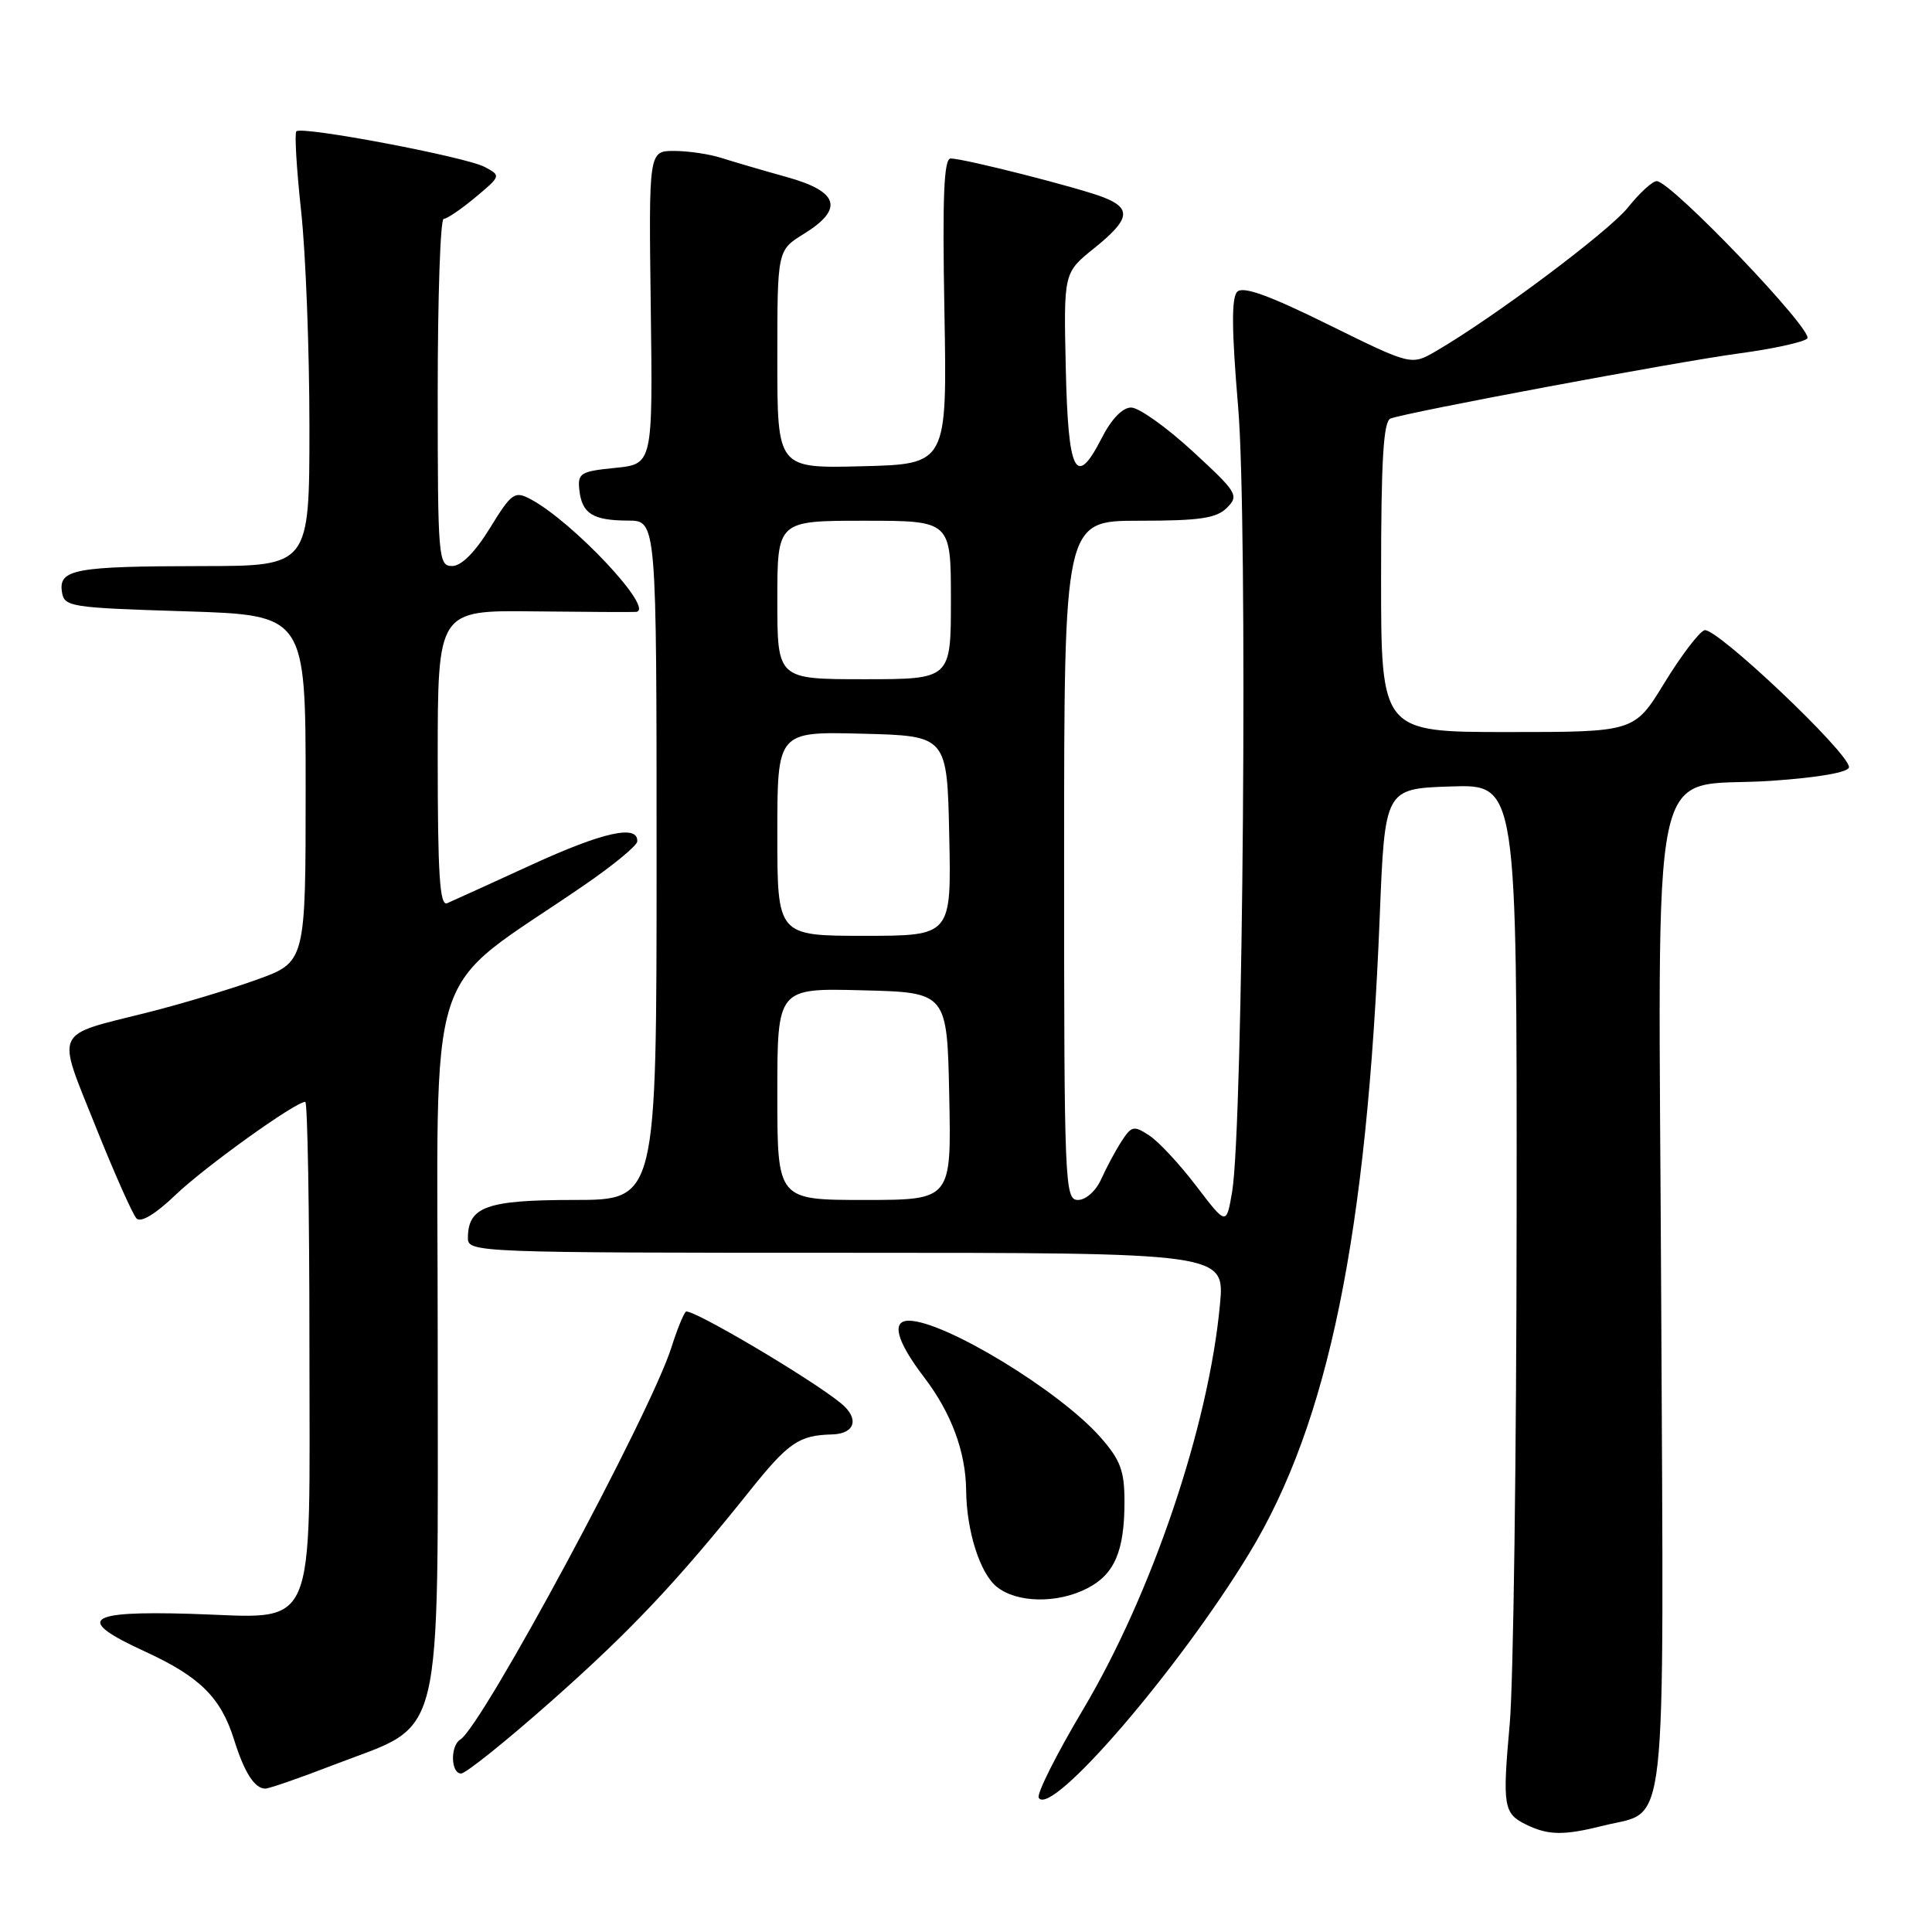 <?xml version="1.0" encoding="UTF-8" standalone="no"?>
<!DOCTYPE svg PUBLIC "-//W3C//DTD SVG 1.1//EN" "http://www.w3.org/Graphics/SVG/1.1/DTD/svg11.dtd" >
<svg xmlns="http://www.w3.org/2000/svg" xmlns:xlink="http://www.w3.org/1999/xlink" version="1.1" viewBox="0 0 256 256">
 <g >
 <path fill="currentColor"
d=" M 212.50 241.90 C 221.05 239.74 220.46 245.15 220.12 172.69 C 219.77 96.97 218.16 104.61 234.75 103.46 C 241.08 103.02 245.00 102.32 245.00 101.65 C 245.00 99.74 227.27 82.96 225.84 83.51 C 225.10 83.79 222.71 86.94 220.53 90.51 C 216.56 97.00 216.56 97.00 199.78 97.00 C 183.00 97.00 183.00 97.00 183.00 76.47 C 183.00 60.96 183.31 55.82 184.25 55.46 C 186.49 54.61 222.28 47.92 230.50 46.82 C 234.90 46.23 238.93 45.35 239.47 44.86 C 240.47 43.93 221.42 24.00 219.52 24.00 C 218.96 24.00 217.26 25.56 215.73 27.47 C 213.19 30.66 197.89 42.11 190.25 46.54 C 187.00 48.43 187.00 48.43 176.01 43.01 C 168.13 39.12 164.71 37.89 163.94 38.66 C 163.16 39.44 163.20 43.76 164.06 53.93 C 165.35 69.02 164.73 149.34 163.26 157.94 C 162.50 162.38 162.50 162.38 158.51 157.15 C 156.32 154.27 153.52 151.26 152.29 150.46 C 150.24 149.11 149.93 149.18 148.60 151.24 C 147.80 152.48 146.59 154.74 145.91 156.25 C 145.21 157.81 143.88 159.00 142.84 159.00 C 141.08 159.00 141.00 157.02 141.00 114.00 C 141.00 69.00 141.00 69.00 150.93 69.00 C 158.98 69.00 161.18 68.68 162.58 67.28 C 164.20 65.65 163.95 65.25 158.01 59.78 C 154.56 56.60 150.90 54.00 149.88 54.00 C 148.74 54.00 147.26 55.53 145.97 58.07 C 142.55 64.76 141.53 62.76 141.22 48.74 C 140.94 36.14 140.94 36.14 144.97 32.90 C 149.71 29.09 149.99 27.63 146.25 26.16 C 143.06 24.90 127.73 21.00 125.97 21.00 C 125.07 21.00 124.86 26.00 125.14 41.25 C 125.50 61.50 125.50 61.50 114.25 61.78 C 103.00 62.07 103.00 62.07 103.00 47.61 C 103.00 33.16 103.00 33.16 106.50 31.00 C 111.86 27.69 111.17 25.38 104.25 23.46 C 101.09 22.58 97.20 21.44 95.60 20.93 C 94.01 20.42 91.19 20.00 89.33 20.00 C 85.96 20.00 85.96 20.00 86.23 40.75 C 86.50 61.50 86.50 61.50 81.50 62.00 C 76.90 62.46 76.52 62.69 76.77 64.96 C 77.12 68.07 78.56 68.97 83.25 68.98 C 87.00 69.00 87.00 69.00 87.00 114.00 C 87.00 159.00 87.00 159.00 76.07 159.00 C 64.47 159.00 62.00 159.89 62.00 164.07 C 62.00 165.95 63.29 166.00 112.14 166.00 C 162.29 166.00 162.29 166.00 161.65 172.87 C 160.15 188.97 152.64 211.18 143.48 226.57 C 139.96 232.49 137.33 237.73 137.64 238.22 C 139.27 240.86 156.21 221.18 165.55 205.79 C 176.03 188.52 181.13 163.63 182.82 121.50 C 183.50 104.50 183.50 104.50 192.25 104.21 C 201.00 103.92 201.00 103.92 200.96 161.21 C 200.94 192.72 200.53 222.95 200.05 228.38 C 199.06 239.44 199.21 240.31 202.31 241.81 C 205.20 243.20 207.23 243.22 212.50 241.90 Z  M 44.28 233.83 C 59.02 228.15 58.00 232.32 58.00 177.89 C 58.00 125.41 55.85 132.12 77.44 117.27 C 81.26 114.65 84.41 112.05 84.44 111.50 C 84.58 109.21 79.92 110.24 70.50 114.56 C 65.00 117.08 59.94 119.39 59.25 119.68 C 58.27 120.10 58.00 115.90 58.00 100.54 C 58.00 80.86 58.00 80.86 70.75 81.01 C 77.76 81.09 83.85 81.12 84.28 81.08 C 86.89 80.82 75.90 69.10 70.26 66.12 C 68.19 65.03 67.78 65.32 64.92 69.97 C 62.95 73.18 61.14 75.00 59.91 75.00 C 58.08 75.00 58.00 73.99 58.00 52.00 C 58.00 39.35 58.35 29.00 58.79 29.00 C 59.22 29.00 61.11 27.72 62.99 26.15 C 66.39 23.31 66.40 23.28 64.22 22.12 C 61.74 20.79 39.99 16.67 39.27 17.40 C 39.01 17.65 39.30 22.41 39.90 27.97 C 40.51 33.53 41.00 46.39 41.00 56.54 C 41.00 75.00 41.00 75.00 26.75 75.01 C 9.97 75.03 7.78 75.43 8.20 78.38 C 8.49 80.41 9.14 80.52 24.50 81.00 C 40.50 81.50 40.50 81.50 40.50 104.49 C 40.50 127.48 40.50 127.48 34.00 129.82 C 30.42 131.11 23.92 133.06 19.54 134.16 C 6.95 137.32 7.45 136.21 12.66 149.24 C 15.14 155.43 17.58 160.93 18.09 161.45 C 18.66 162.05 20.60 160.88 23.25 158.34 C 27.15 154.61 39.14 146.00 40.45 146.00 C 40.75 146.00 41.00 160.40 41.00 178.00 C 41.00 217.36 42.32 214.35 25.25 213.84 C 11.30 213.43 9.92 214.57 19.18 218.82 C 26.48 222.17 29.25 224.91 31.01 230.50 C 32.37 234.86 33.74 237.00 35.15 237.00 C 35.66 237.00 39.76 235.58 44.28 233.83 Z  M 72.96 225.49 C 83.52 216.15 89.70 209.61 99.34 197.55 C 104.47 191.14 105.86 190.18 110.25 190.07 C 113.30 189.99 113.90 187.99 111.49 185.99 C 107.57 182.74 91.43 173.21 90.87 173.81 C 90.52 174.19 89.67 176.30 88.98 178.50 C 86.21 187.28 63.93 228.69 60.99 230.50 C 59.64 231.34 59.73 235.00 61.10 235.00 C 61.71 235.00 67.05 230.72 72.96 225.49 Z  M 144.09 210.45 C 147.69 208.59 149.00 205.52 149.00 198.97 C 149.00 194.89 148.47 193.46 145.82 190.45 C 140.43 184.31 125.12 175.00 120.42 175.00 C 118.06 175.00 118.81 177.73 122.46 182.51 C 126.06 187.23 127.97 192.38 128.02 197.50 C 128.07 202.85 129.85 208.46 132.06 210.25 C 134.73 212.41 140.12 212.51 144.09 210.45 Z  M 103.00 144.97 C 103.00 130.93 103.00 130.93 114.25 131.22 C 125.50 131.50 125.50 131.50 125.78 145.25 C 126.06 159.00 126.06 159.00 114.53 159.00 C 103.00 159.00 103.00 159.00 103.00 144.97 Z  M 103.00 110.47 C 103.00 96.93 103.00 96.93 114.25 97.22 C 125.50 97.50 125.50 97.50 125.78 110.75 C 126.06 124.00 126.06 124.00 114.53 124.00 C 103.00 124.00 103.00 124.00 103.00 110.47 Z  M 103.00 79.50 C 103.00 69.00 103.00 69.00 114.50 69.00 C 126.00 69.00 126.00 69.00 126.00 79.50 C 126.00 90.00 126.00 90.00 114.50 90.00 C 103.00 90.00 103.00 90.00 103.00 79.50 Z "/>
</g>
</svg>